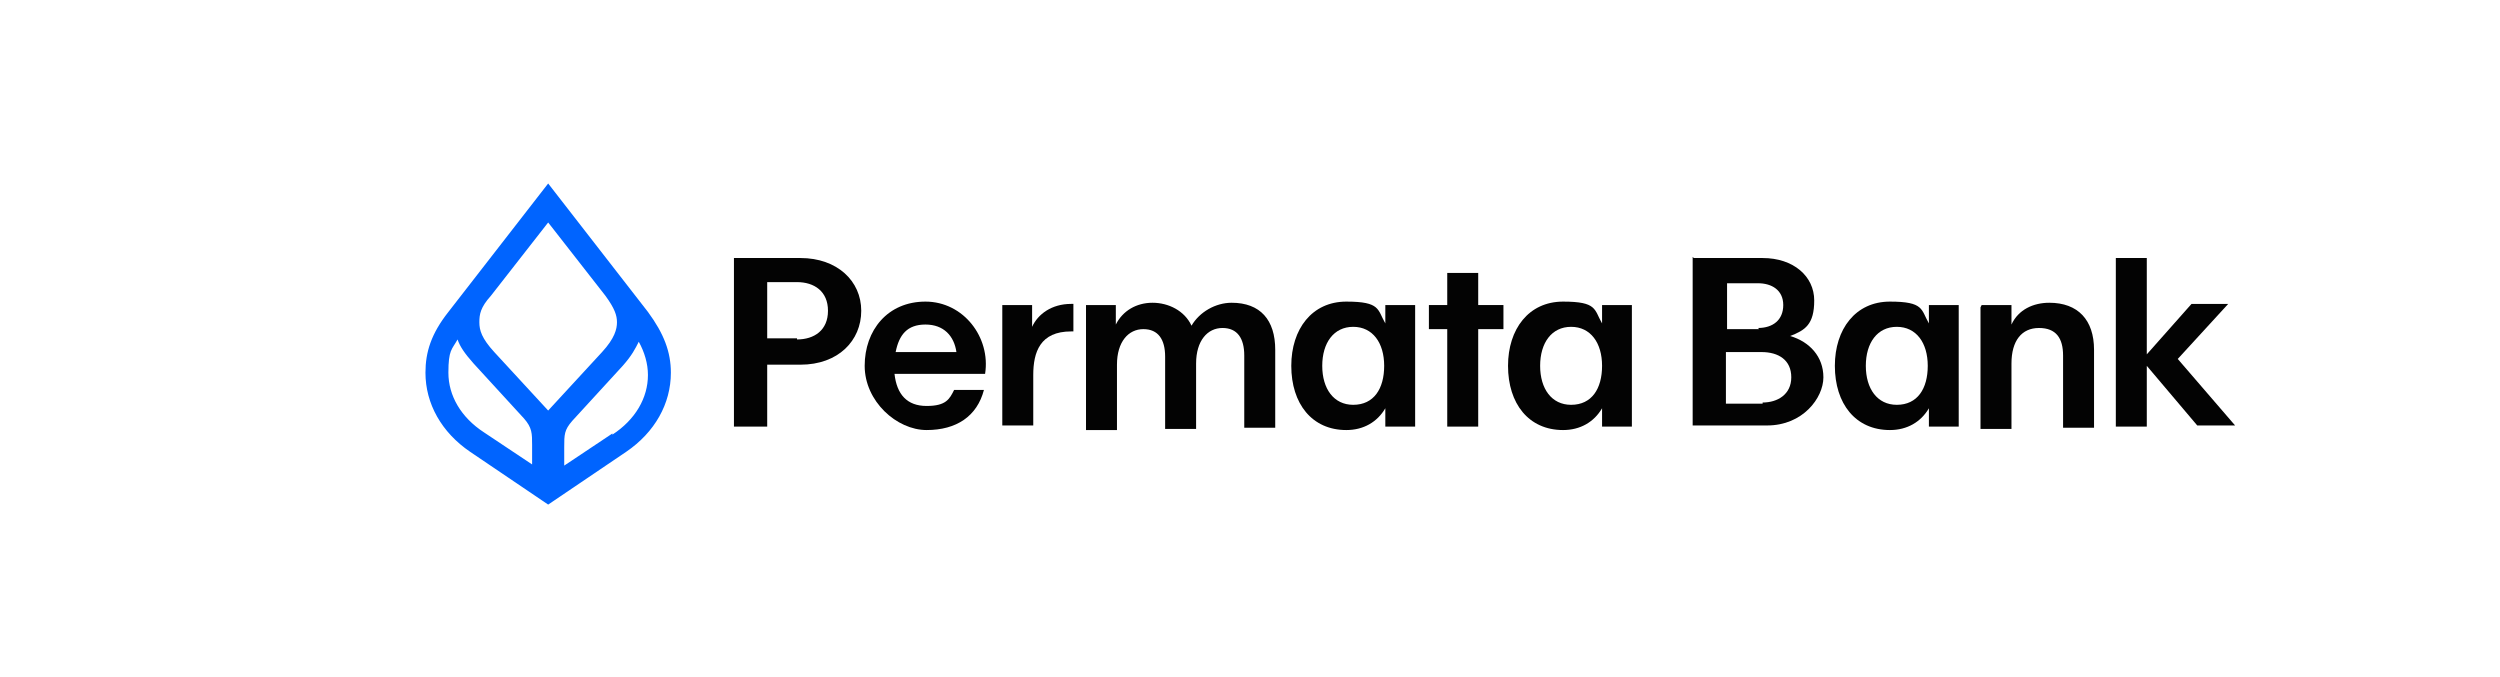 <?xml version="1.0" encoding="UTF-8"?><svg id="Layer_1" xmlns="http://www.w3.org/2000/svg" viewBox="0 0 218 59"><defs><style>.cls-1{fill:#0064ff;}.cls-1,.cls-2{stroke-width:0px;}.cls-2{fill:#030303;}</style></defs><g id="Permata_2"><path id="path2" class="cls-2" d="M64,22.5h5.8c3.2,0,5.3,2,5.3,4.6s-2,4.7-5.3,4.7h-2.9v5.4h-2.9v-14.7ZM69.5,29.6c1.5,0,2.7-.8,2.7-2.5s-1.2-2.5-2.7-2.5h-2.6v4.9h2.6v.1Z"/><path id="path4" class="cls-2" d="M75.4,31.9c0-3.1,2-5.6,5.3-5.6s5.7,3.1,5.2,6.3h-7.9c.2,1.8,1.1,2.8,2.8,2.8s2-.6,2.4-1.4h2.6c-.6,2.3-2.4,3.5-5,3.5s-5.4-2.5-5.4-5.6h0ZM83.4,30.7c-.2-1.4-1.1-2.4-2.7-2.4s-2.3.9-2.6,2.4c0,0,5.3,0,5.3,0Z"/><path id="path6" class="cls-2" d="M87.4,26.6h2.6v1.9c.5-1.1,1.7-2,3.4-2h.2v2.4h-.2c-2.7,0-3.3,1.8-3.3,3.8v4.4h-2.7v-10.6.1Z"/><path id="path8" class="cls-2" d="M94.7,26.6h2.6v1.7c.6-1.2,1.8-1.9,3.2-1.9s2.8.7,3.4,2c.7-1.2,2.1-2,3.5-2,2.5,0,3.8,1.5,3.8,4.1v6.8h-2.7v-6.3c0-1.5-.6-2.4-1.9-2.4s-2.3,1.1-2.3,3.1v5.7h-2.7v-6.3c0-1.5-.6-2.4-1.9-2.4s-2.3,1.1-2.3,3.1v5.7h-2.7v-10.9Z"/><path id="path10" class="cls-2" d="M112.6,31.9c0-3.2,1.8-5.6,4.8-5.6s2.7.7,3.4,1.9v-1.6h2.6v10.6h-2.6v-1.6c-.7,1.2-1.9,1.9-3.4,1.9-3,0-4.8-2.3-4.8-5.6ZM118,35.3c1.8,0,2.7-1.4,2.7-3.4s-1-3.4-2.7-3.4-2.7,1.4-2.7,3.4,1,3.4,2.7,3.4Z"/><path id="path12" class="cls-2" d="M126.2,28.7h-1.6v-2.1h1.6v-2.8h2.7v2.8h2.2v2.1h-2.2v8.5h-2.7v-8.5Z"/><path id="path14" class="cls-2" d="M131.5,31.9c0-3.2,1.8-5.6,4.8-5.6s2.7.7,3.4,1.9v-1.6h2.6v10.6h-2.6v-1.6c-.7,1.2-1.9,1.9-3.4,1.9-3,0-4.8-2.3-4.8-5.6ZM137,35.3c1.8,0,2.7-1.4,2.7-3.4s-1-3.4-2.7-3.4-2.7,1.4-2.7,3.4,1,3.4,2.7,3.4Z"/><path id="path16" class="cls-2" d="M147.7,22.5h6c2.7,0,4.5,1.6,4.5,3.7s-.8,2.6-2.1,3.1c1.7.5,2.9,1.8,2.9,3.6s-1.8,4.2-4.9,4.2h-6.5v-14.7h0l.1.1ZM153.3,28.6c1.3,0,2.2-.7,2.2-2s-1-1.9-2.2-1.9h-2.7v4h2.8l-.1-.1ZM153.7,35.1c1.3,0,2.5-.7,2.5-2.2s-1.1-2.2-2.6-2.2h-3.1v4.5h3.2v-.1Z"/><path id="path18" class="cls-2" d="M160,31.9c0-3.2,1.8-5.6,4.8-5.6s2.7.7,3.4,1.9v-1.6h2.6v10.6h-2.6v-1.6c-.7,1.2-1.9,1.9-3.4,1.9-3,0-4.8-2.3-4.8-5.6h0ZM165.4,35.3c1.8,0,2.7-1.4,2.7-3.4s-1-3.4-2.7-3.4-2.7,1.4-2.7,3.4,1,3.4,2.7,3.4Z"/><path id="path20-2" class="cls-2" d="M172.8,26.6h2.6v1.7c.6-1.3,1.9-1.9,3.3-1.9,2.5,0,3.9,1.5,3.9,4.1v6.8h-2.7v-6.3c0-1.5-.6-2.4-2.1-2.4s-2.4,1.1-2.4,3.1v5.7h-2.7v-10.6l.1-.2Z"/><path id="path22-2" class="cls-2" d="M187.2,32v5.2h-2.7v-14.7h2.7v8.4l3.9-4.4h3.2l-4.4,4.8,5,5.8h-3.3l-4.4-5.2v.1Z"/><path id="path24-3" class="cls-1" d="M56.5,27.2l-8.7-11.2-8.7,11.2c-1.5,1.9-2,3.5-2,5.3,0,2.7,1.4,5.2,3.9,6.9l6.8,4.6,6.8-4.6c2.5-1.7,3.9-4.2,3.9-6.9,0-1.8-.6-3.4-2-5.3ZM46.4,38.9v1.6l-4.2-2.8c-2-1.3-3.1-3.2-3.1-5.2s.3-2,.8-2.9c.2.6.6,1.2,1.4,2.1l4.4,4.8c.7.8.7,1.3.7,2.3v.1ZM43.1,30.7c-1.1-1.2-1.3-1.9-1.3-2.6s.1-1.3,1-2.3l5-6.4,5,6.4c.8,1.1,1,1.7,1,2.3s-.2,1.4-1.3,2.6l-4.7,5.1s-4.7-5.1-4.7-5.1ZM53.4,37.8l-4.2,2.8v-1.6c0-1.1,0-1.5.7-2.3l4.4-4.8c.8-.9,1.1-1.5,1.4-2.1.5.9.8,1.9.8,2.9,0,2-1.1,3.9-3.1,5.2v-.1Z"/></g></svg>